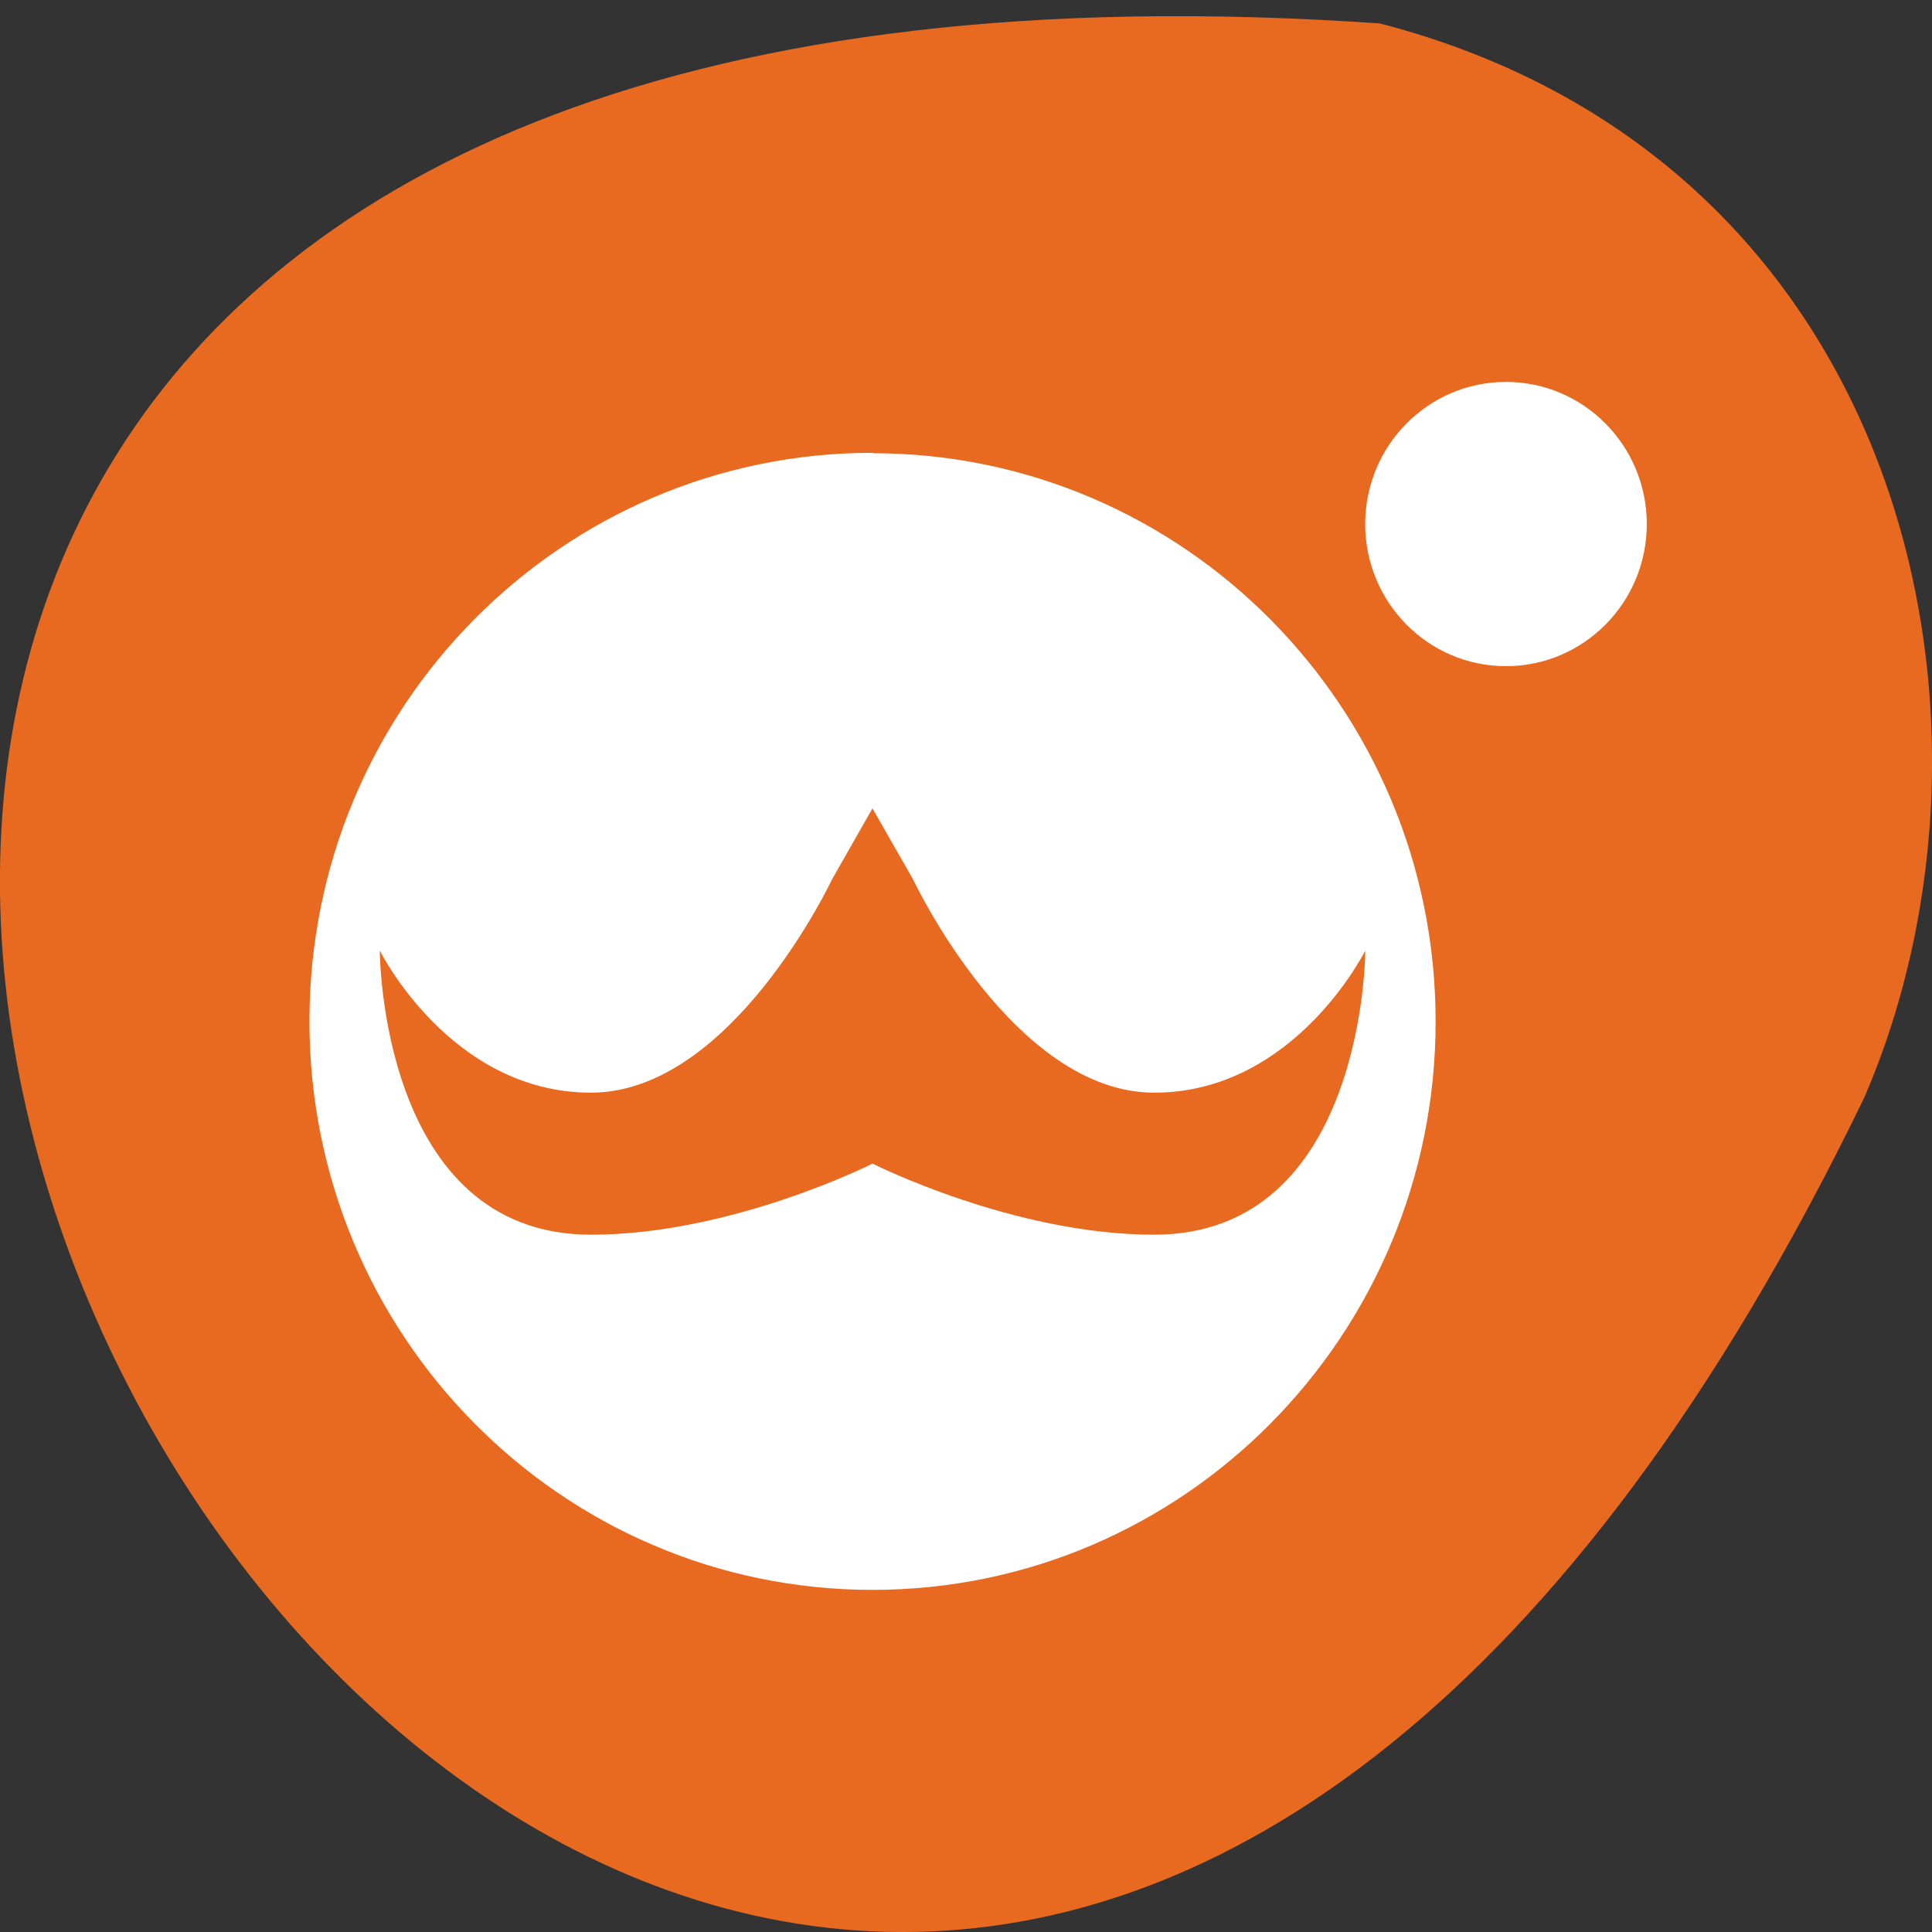 <svg xmlns="http://www.w3.org/2000/svg" viewBox="0 0 48 48"><rect x="0" y="0" width="48" height="48" fill="#333333" stroke="none"/><path d="m 34.28 0.582 c -69.03 -4.77 -17.289 87.31 12.04 26.68 c 4.04 -9.344 1.09 -23.277 -12.04 -26.68" fill="#e86a21"/><g fill="#fff"><path d="m 40.914 13.02 c 0 1.949 -1.566 3.531 -3.5 3.531 c -1.93 0 -3.496 -1.582 -3.496 -3.531 c 0 -1.949 1.566 -3.531 3.496 -3.531 c 1.934 0 3.5 1.582 3.5 3.531"/><path d="m 21.676 11.25 c -7.727 0 -13.988 6.324 -13.988 14.12 c 0 7.801 6.262 14.13 13.988 14.13 c 7.727 0 13.992 -6.324 13.992 -14.12 c 0 -7.797 -6.266 -14.12 -13.992 -14.12 m 0 8.824 l 1.01 1.766 c 0 0 2.488 5.297 5.988 5.297 c 3.496 0 5.246 -3.531 5.246 -3.531 c 0 0 0 7.06 -5.246 7.06 c -3.5 0 -6.996 -1.766 -6.996 -1.766 c 0 0 -3.496 1.766 -6.996 1.766 c -5.246 0 -5.246 -7.06 -5.246 -7.06 c 0 0 1.75 3.531 5.246 3.531 c 3.5 0 5.988 -5.297 5.988 -5.297"/></g></svg>